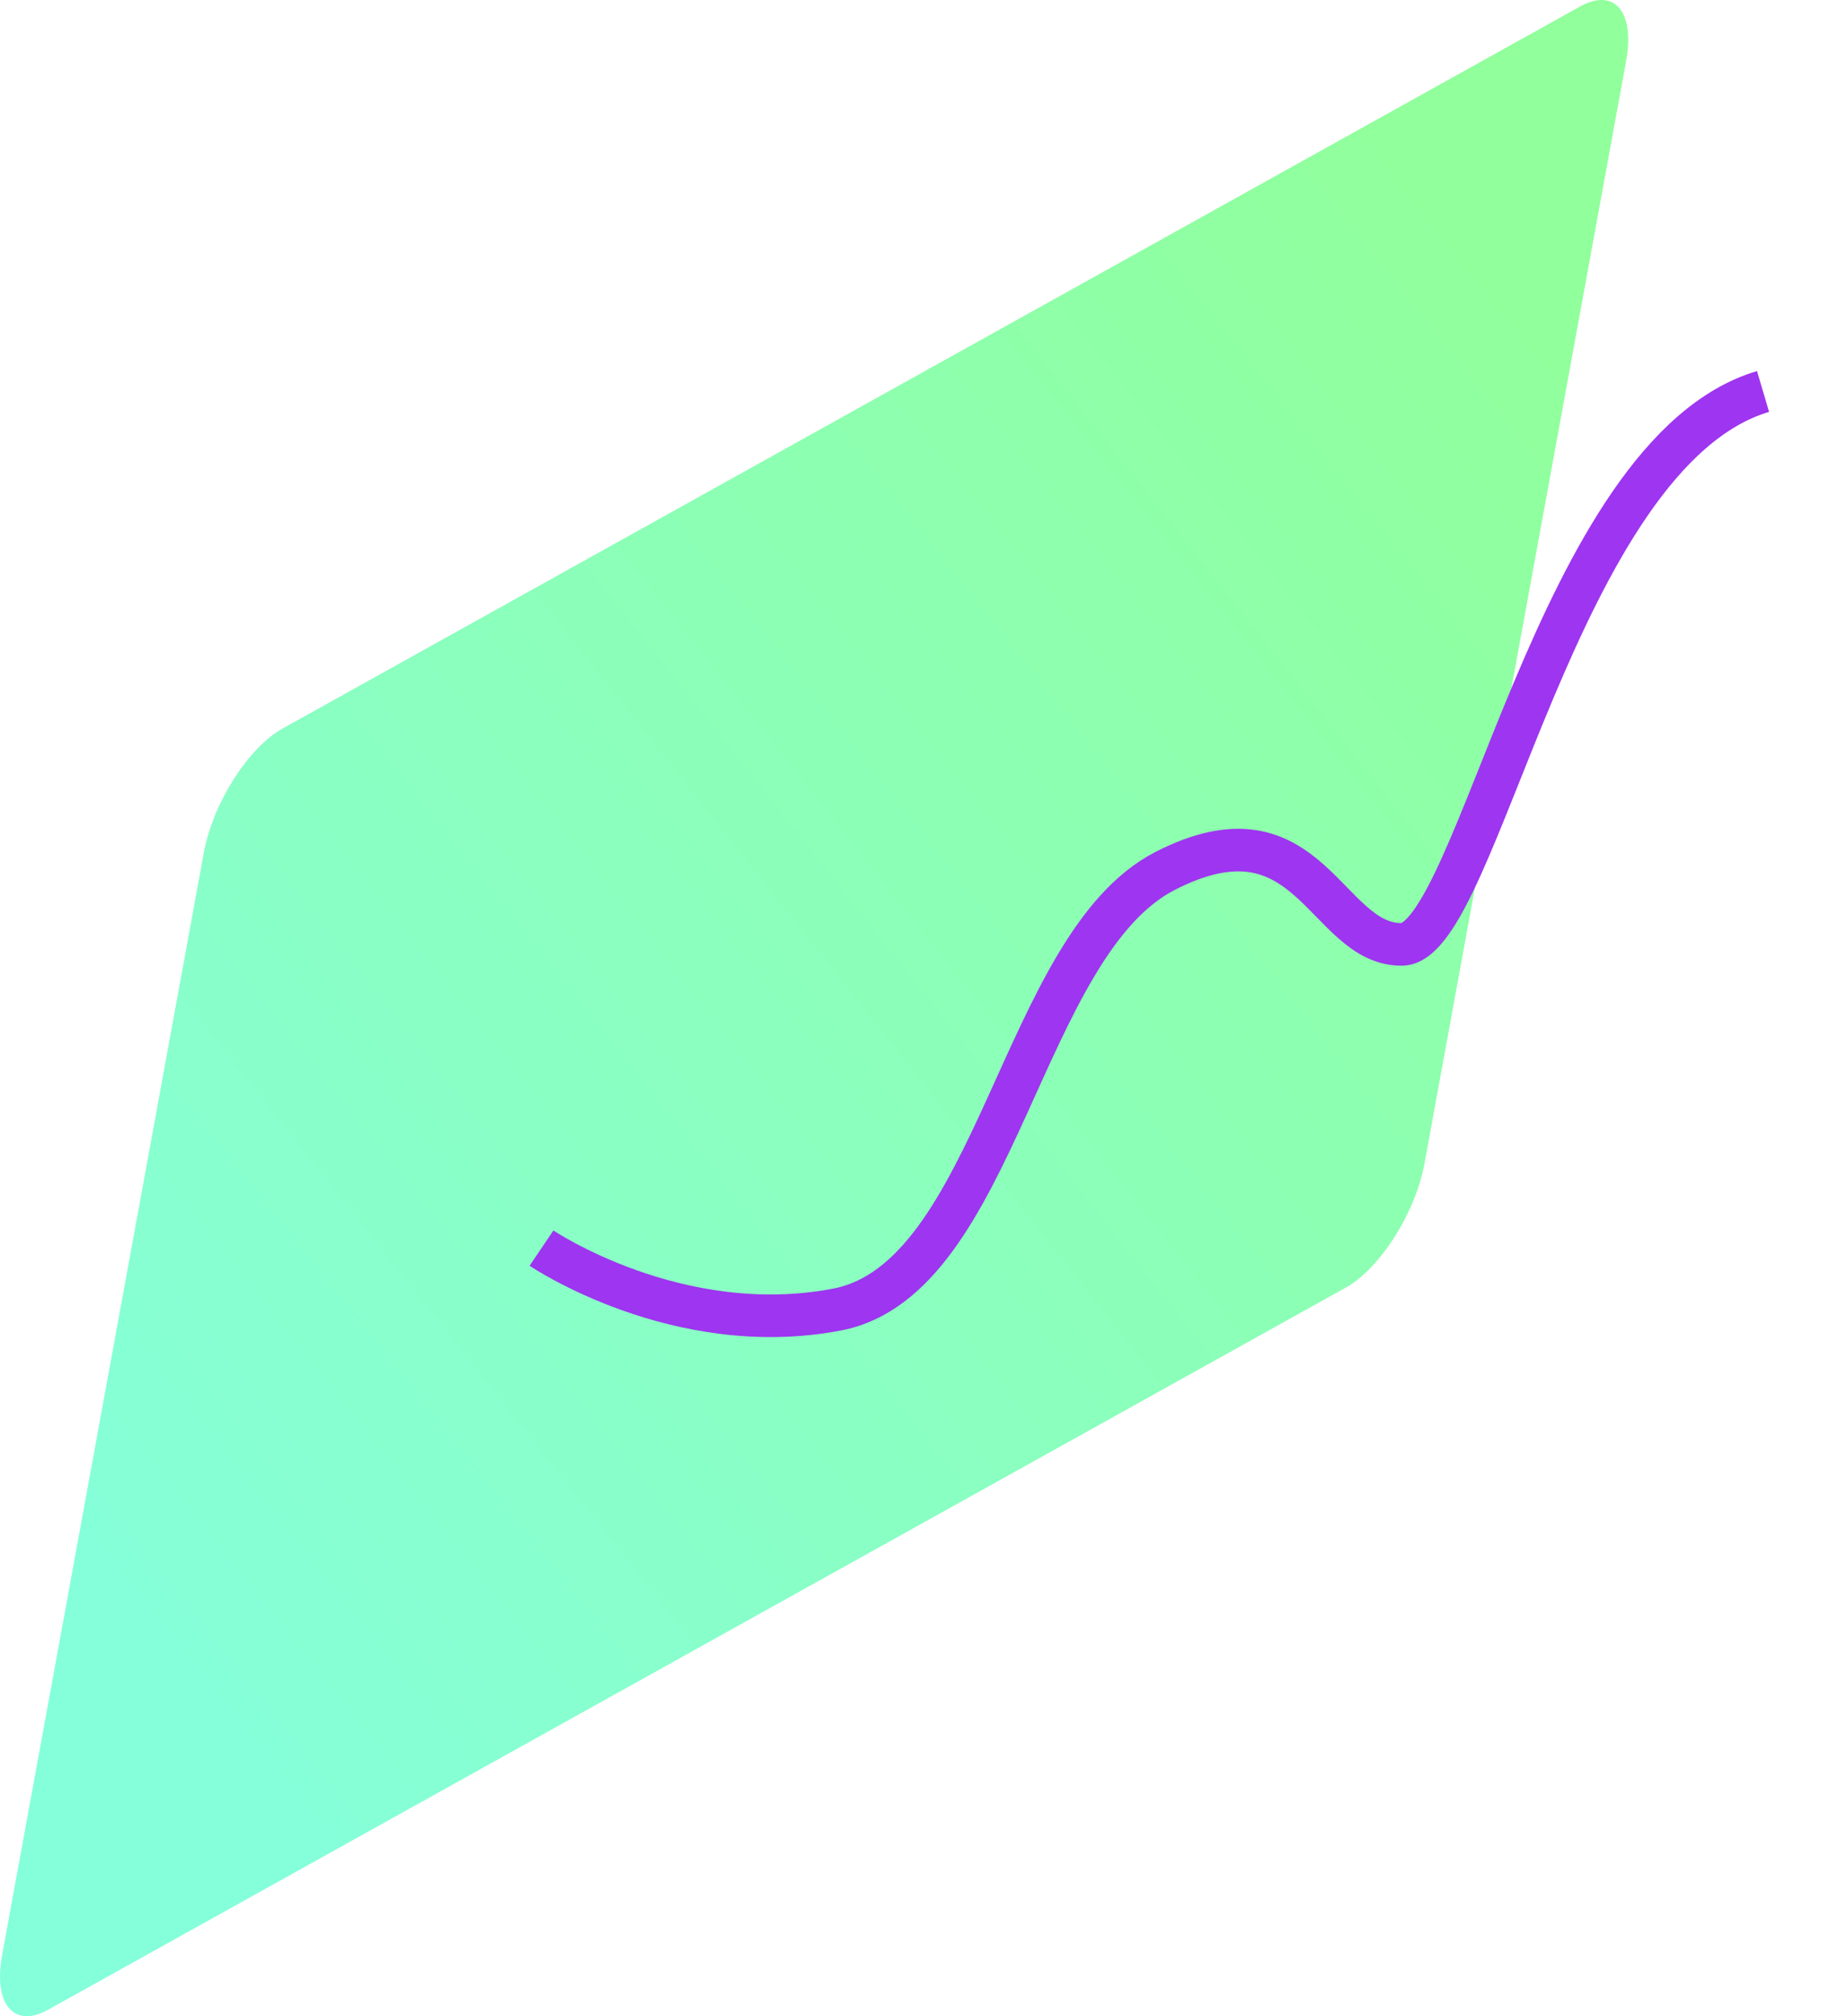 <svg width="22" height="24" viewBox="0 0 22 24" fill="none" xmlns="http://www.w3.org/2000/svg"><path opacity=".48" fill-rule="evenodd" clip-rule="evenodd" d="M16.03 15.327L.573 23.923c-.408.227-.655-.065-.548-.649l2.403-13.126c.107-.584.528-1.248.936-1.475L18.821.077c.409-.227.655.065.548.649l-2.402 13.126c-.107.584-.529 1.248-.937 1.475" fill="url(#paint0_linear)"/><path d="M6.45 14.857s1.62 1.096 3.522.731c1.902-.365 2.189-4.346 3.91-5.223 1.72-.878 1.9.877 2.812.877.912 0 1.839-5.851 4.306-6.582" stroke="#9E35F0" stroke-width=".507"/><defs><linearGradient id="paint0_linear" x1="9.718" y1="-6.87" x2="-8.38" y2="7.454" gradientUnits="userSpaceOnUse"><stop stop-color="#19FF30"/><stop offset="1" stop-color="#00FFB2"/></linearGradient></defs></svg>